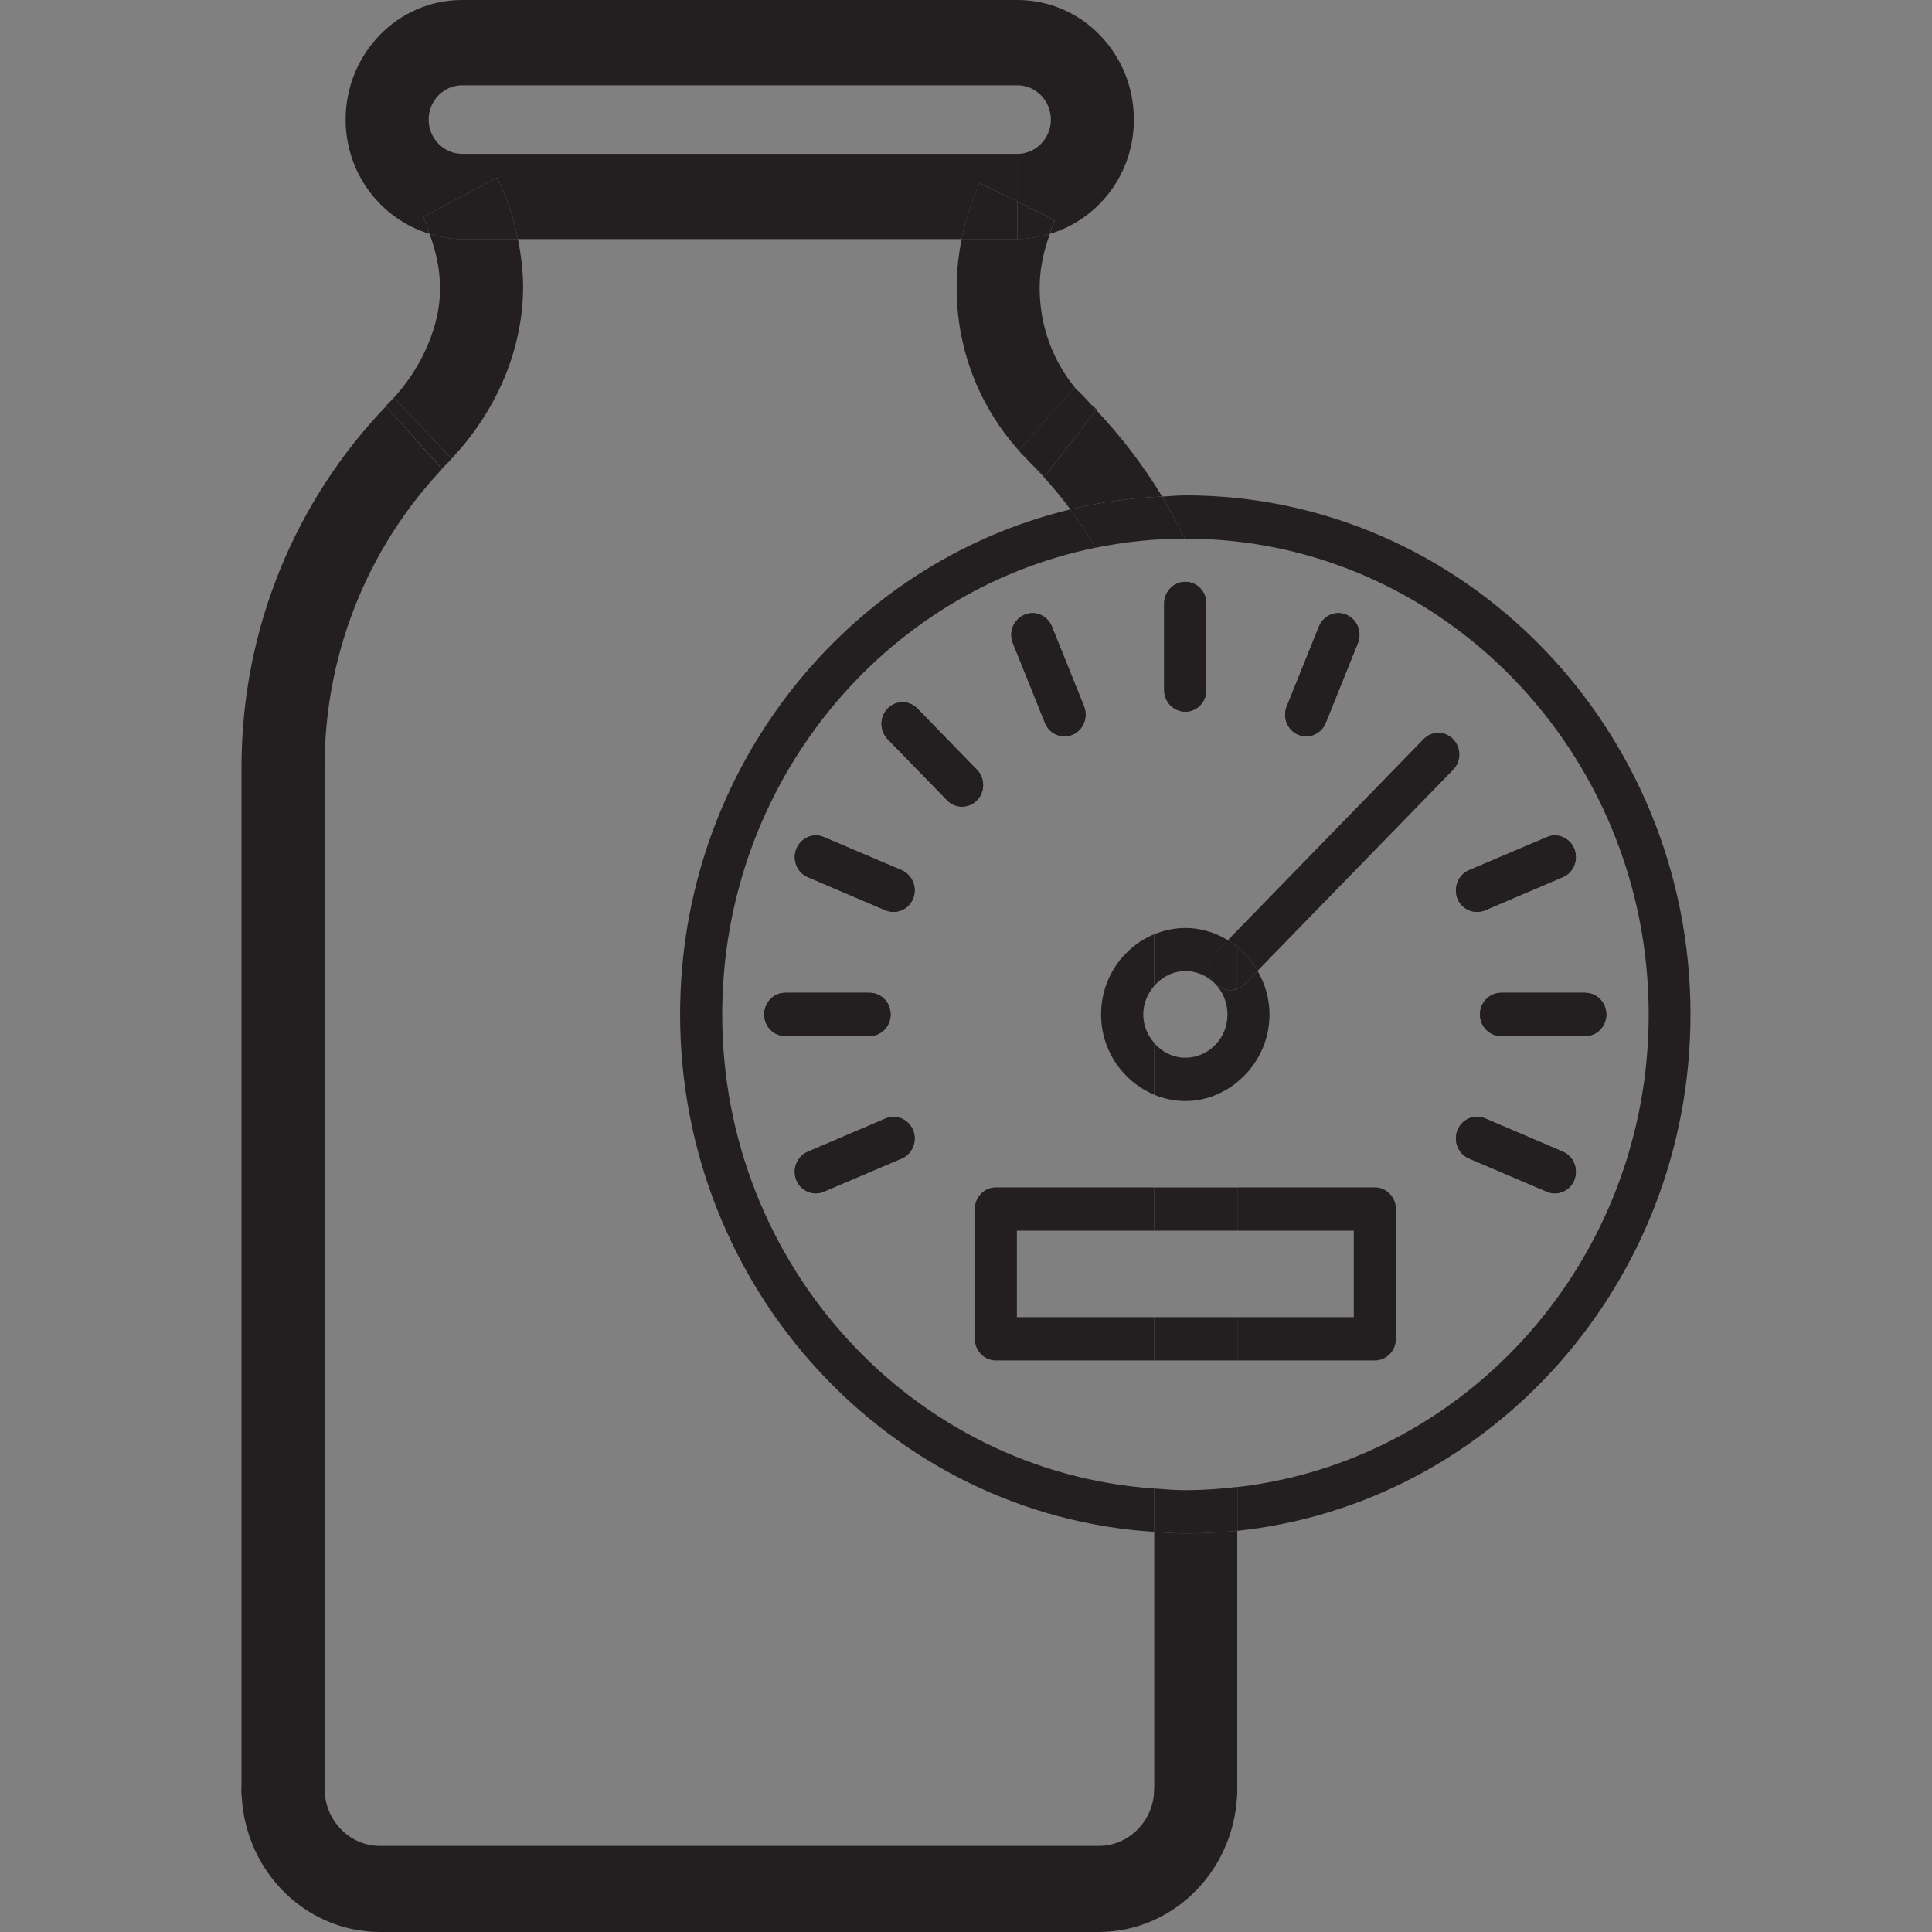 <?xml version="1.0" encoding="utf-8"?>
<!-- Generator: Adobe Illustrator 16.0.0, SVG Export Plug-In . SVG Version: 6.00 Build 0)  -->
<!DOCTYPE svg PUBLIC "-//W3C//DTD SVG 1.1//EN" "http://www.w3.org/Graphics/SVG/1.1/DTD/svg11.dtd">
<svg version="1.1" id="Capa_1" xmlns="http://www.w3.org/2000/svg" xmlns:xlink="http://www.w3.org/1999/xlink" x="0px" y="0px"
	 width="64px" height="64px" viewBox="0 0 64 64" enable-background="new 0 0 64 64" xml:space="preserve">
<rect x="0" y="0" width="64" height="64" fill="#808080" stroke="none"/>
<g>
	<path fill="#231F20" d="M52.148,39.088c-0.109,0.271-0.373,0.439-0.644,0.439c-0.089,0-0.182-0.019-0.269-0.055l-2.575-1.099
		c-0.356-0.151-0.526-0.572-0.38-0.937c0.148-0.367,0.557-0.541,0.912-0.391l2.576,1.102C52.128,38.303,52.296,38.723,52.148,39.088
		z M53.212,33.605c0,0.395-0.313,0.715-0.698,0.715h-2.789c-0.384,0-0.697-0.32-0.697-0.715c0-0.396,0.313-0.717,0.697-0.717h2.789
		C52.898,32.889,53.212,33.209,53.212,33.605z M48.662,28.828l2.578-1.095c0.354-0.15,0.761,0.022,0.908,0.387
		c0.146,0.367-0.021,0.787-0.379,0.937l-2.576,1.1c-0.088,0.036-0.176,0.053-0.266,0.053c-0.273,0-0.535-0.166-0.646-0.438
		C48.139,29.398,48.307,28.979,48.662,28.828z M42.625,23.399l1.066-2.646c0.146-0.366,0.558-0.54,0.912-0.387
		c0.354,0.152,0.524,0.57,0.377,0.936l-1.065,2.646c-0.115,0.279-0.374,0.444-0.646,0.444c-0.088,0-0.181-0.02-0.269-0.055
		C42.646,24.186,42.477,23.768,42.625,23.399z"/>
	<path fill="#231F20" d="M33.932,20.367c0.354-0.155,0.762,0.021,0.91,0.385l1.066,2.647c0.146,0.368-0.021,0.787-0.379,0.938
		c-0.088,0.035-0.178,0.055-0.271,0.055c-0.272,0-0.53-0.166-0.643-0.444l-1.066-2.646C33.404,20.935,33.574,20.52,33.932,20.367z
		 M25.316,33.605c0-0.396,0.313-0.717,0.698-0.717h2.791c0.384,0,0.699,0.316,0.699,0.717c0,0.395-0.313,0.715-0.699,0.715h-2.791
		C25.629,34.318,25.316,34,25.316,33.605z M29.871,38.377l-2.578,1.098c-0.089,0.035-0.179,0.057-0.27,0.057
		c-0.274,0-0.531-0.167-0.643-0.44c-0.147-0.366,0.021-0.784,0.378-0.938l2.575-1.1c0.357-0.15,0.765,0.021,0.913,0.389
		C30.393,37.807,30.225,38.227,29.871,38.377z M30.246,29.768c-0.112,0.272-0.371,0.438-0.646,0.438
		c-0.087,0-0.177-0.017-0.267-0.053l-2.575-1.099c-0.356-0.152-0.523-0.57-0.377-0.938c0.149-0.362,0.554-0.54,0.912-0.387
		l2.577,1.097C30.225,28.983,30.393,29.4,30.246,29.768z M31.376,26.511l-1.971-2.026c-0.272-0.28-0.272-0.734,0-1.013
		c0.273-0.28,0.713-0.28,0.986,0l1.971,2.027c0.275,0.279,0.275,0.734,0,1.012c-0.137,0.141-0.314,0.209-0.493,0.209
		C31.69,26.72,31.512,26.651,31.376,26.511z"/>
	<path fill="none" d="M34.811,3.964c-0.002-0.63-0.496-1.137-1.104-1.138h-18.4C14.696,2.827,14.2,3.333,14.2,3.964
		c0,0.621,0.496,1.131,1.106,1.133h18.401C34.314,5.094,34.809,4.585,34.811,3.964z"/>
	<path fill="#231F20" d="M56,33.605c0-9.48-7.509-17.196-16.732-17.196c-0.263,0-0.516,0.029-0.771,0.041
		c0.271,0.452,0.521,0.916,0.753,1.395c0.006,0,0.015-0.002,0.021-0.002c8.457,0,15.344,7.071,15.344,15.765
		c0,8.091-5.973,14.771-13.625,15.652v1.451C49.41,49.818,56,42.484,56,33.605z"/>
	<path fill="#231F20" d="M23.924,33.605c0-7.648,5.327-14.033,12.37-15.462c-0.257-0.438-0.538-0.86-0.838-1.268
		c-7.396,1.777-12.927,8.594-12.927,16.729c0,9.121,6.96,16.59,15.708,17.141v-1.436C30.258,48.764,23.924,41.938,23.924,33.605z"/>
	<path fill="#231F20" d="M36.475,33.605c0,1.205,0.733,2.233,1.762,2.658V34.55c-0.221-0.254-0.365-0.58-0.365-0.944
		c0-0.367,0.145-0.694,0.365-0.95v-1.71C37.208,31.369,36.475,32.396,36.475,33.605z"/>
	<path fill="#231F20" d="M40.986,32.752v3.09c0.646-0.523,1.068-1.328,1.068-2.236c0-0.531-0.15-1.022-0.396-1.446l-0.423,0.432
		C41.164,32.664,41.078,32.717,40.986,32.752z"/>
	<path fill="#231F20" d="M41.659,32.157l6.479-6.658c0.274-0.28,0.274-0.731,0-1.015c-0.271-0.28-0.713-0.28-0.982,0l-6.17,6.339
		v0.542C41.256,31.584,41.486,31.851,41.659,32.157z"/>
	<path fill="#231F20" d="M40.986,31.365v1.387c0.092-0.033,0.179-0.088,0.25-0.164l0.423-0.431
		C41.486,31.851,41.256,31.584,40.986,31.365z"/>
	<path fill="#231F20" d="M29.502,33.605c0-0.396-0.313-0.717-0.698-0.717h-2.791c-0.385,0-0.698,0.316-0.698,0.717
		c0,0.395,0.313,0.715,0.698,0.715h2.791C29.189,34.318,29.502,34,29.502,33.605z"/>
	<path fill="#231F20" d="M29.333,37.053l-2.575,1.1c-0.356,0.15-0.525,0.57-0.378,0.938c0.112,0.273,0.369,0.44,0.643,0.44
		c0.09,0,0.181-0.02,0.27-0.057l2.578-1.098c0.354-0.152,0.523-0.572,0.375-0.938C30.098,37.075,29.69,36.9,29.333,37.053z"/>
	<path fill="#231F20" d="M51.771,38.154l-2.574-1.103c-0.356-0.151-0.766,0.021-0.913,0.39c-0.147,0.365,0.022,0.783,0.379,0.938
		l2.577,1.098c0.086,0.035,0.179,0.057,0.268,0.057c0.271,0,0.532-0.168,0.643-0.44C52.296,38.723,52.128,38.303,51.771,38.154z"/>
	<path fill="#231F20" d="M49.025,33.605c0,0.393,0.313,0.715,0.697,0.715h2.789c0.387,0,0.699-0.318,0.699-0.715
		c0-0.396-0.313-0.717-0.699-0.717h-2.789C49.341,32.889,49.025,33.206,49.025,33.605z"/>
	<path fill="#231F20" d="M48.284,29.768c0.108,0.272,0.372,0.438,0.646,0.438c0.088,0,0.178-0.017,0.266-0.053l2.576-1.099
		c0.356-0.149,0.524-0.57,0.379-0.938c-0.146-0.362-0.557-0.537-0.908-0.387l-2.578,1.096
		C48.307,28.979,48.139,29.398,48.284,29.768z"/>
	<path fill="#231F20" d="M43,24.337c0.087,0.035,0.18,0.054,0.27,0.054c0.271,0,0.53-0.165,0.646-0.443l1.067-2.646
		c0.146-0.365-0.021-0.783-0.379-0.936c-0.354-0.153-0.765,0.021-0.91,0.387l-1.066,2.646C42.477,23.768,42.646,24.186,43,24.337z"
		/>
	<path fill="#231F20" d="M34.619,23.947c0.109,0.279,0.369,0.443,0.643,0.443c0.092,0,0.182-0.019,0.271-0.054
		c0.354-0.152,0.523-0.572,0.378-0.938l-1.065-2.647c-0.148-0.363-0.558-0.54-0.91-0.385c-0.356,0.152-0.525,0.566-0.379,0.936
		L34.619,23.947z"/>
	<path fill="#231F20" d="M32.361,25.499l-1.971-2.027c-0.272-0.28-0.712-0.28-0.986,0c-0.272,0.278-0.272,0.73,0,1.013l1.971,2.026
		c0.136,0.141,0.314,0.209,0.492,0.209c0.179,0,0.356-0.068,0.493-0.209C32.635,26.234,32.635,25.779,32.361,25.499z"/>
	<path fill="#231F20" d="M29.871,28.83l-2.577-1.097c-0.358-0.153-0.763,0.022-0.912,0.387c-0.146,0.367,0.021,0.785,0.377,0.937
		l2.575,1.1c0.09,0.036,0.179,0.053,0.267,0.053c0.275,0,0.534-0.166,0.646-0.438C30.393,29.4,30.225,28.983,29.871,28.83z"/>
	<path fill="#231F20" d="M44.846,40.768v2.865h-3.857v1.434h4.554c0.386,0,0.698-0.32,0.698-0.715v-4.303
		c0-0.395-0.313-0.715-0.698-0.715h-4.554v1.434H44.846z"/>
	<path fill="#231F20" d="M33.686,43.633v-2.865h4.551v-1.434h-5.248c-0.385,0-0.697,0.318-0.697,0.715v4.303
		c0,0.394,0.313,0.715,0.697,0.715h5.248v-1.434H33.686z"/>
	<path fill="#231F20" d="M33.706,0h-18.4c-2.128,0-3.852,1.771-3.857,3.964c0.005,1.799,1.18,3.299,2.781,3.782
		c-0.069-0.188-0.116-0.385-0.204-0.562L16.47,5.89c0.316,0.633,0.542,1.317,0.687,2.031h14.697c0.13-0.651,0.329-1.277,0.607-1.859
		l1.245,0.62V6.51V5.096h-18.4C14.696,5.094,14.2,4.585,14.2,3.964c0-0.63,0.496-1.137,1.106-1.138h18.401
		c0.607,0.002,1.104,0.508,1.104,1.138c0,0.621-0.496,1.131-1.104,1.133v1.414v0.171l1.229,0.613
		c-0.066,0.144-0.101,0.302-0.156,0.452c1.604-0.479,2.781-1.982,2.781-3.782C37.563,1.771,35.835,0,33.706,0z"/>
	<path fill="#231F20" d="M36.402,61.148H12.586c-1.015,0-1.833-0.853-1.834-1.9H8c0.003,2.623,2.051,4.749,4.586,4.752H36.4
		c2.529-0.003,4.582-2.13,4.586-4.752h-2.75C38.234,60.297,37.413,61.148,36.402,61.148z"/>
	<path fill="#231F20" d="M14.23,7.746c0.203,0.56,0.346,1.152,0.346,1.789c0.017,1.406-0.775,2.956-1.799,3.911l0.012,0.012
		c0.089-0.095,0.172-0.198,0.265-0.29l1.902,2.029c1.349-1.428,2.356-3.421,2.373-5.662c0-0.552-0.067-1.091-0.172-1.614h-1.851
		C14.93,7.921,14.574,7.848,14.23,7.746z"/>
	<path fill="#231F20" d="M14.025,7.185c0.088,0.177,0.136,0.373,0.205,0.562c0.344,0.102,0.7,0.175,1.076,0.175h1.85
		c-0.145-0.715-0.369-1.398-0.687-2.031L14.025,7.185z"/>
	<path fill="#231F20" d="M12.788,13.458C9.838,16.53,7.997,20.761,8,25.429v34.03h2.751v-34.03c0-4.017,1.613-7.632,4.209-10.217
		l-0.006-0.007c-0.106,0.112-0.207,0.226-0.317,0.331L12.788,13.458z"/>
	<path fill="#231F20" d="M12.788,13.458l1.85,2.068c0.109-0.104,0.21-0.219,0.316-0.33l-1.902-2.029
		C12.959,13.26,12.877,13.362,12.788,13.458z"/>
	<path fill="#231F20" d="M38.564,19.991c0-0.396,0.314-0.717,0.701-0.717c0.389,0,0.697,0.322,0.697,0.717v2.866
		c0,0.396-0.313,0.718-0.697,0.718c-0.387,0-0.701-0.323-0.701-0.718V19.991z"/>
	<path fill="#231F20" d="M36.313,13.582l-1.691,2.196c-0.178-0.146-0.346-0.308-0.512-0.468c0.482,0.488,0.938,1.011,1.348,1.564
		c0.982-0.238,2-0.378,3.04-0.427C37.868,15.413,37.134,14.455,36.313,13.582z"/>
	<path fill="#FFFFFF" d="M33.738,14.933c0.033,0.028,0.059,0.062,0.093,0.092c-0.028-0.031-0.06-0.064-0.085-0.096L33.738,14.933z"
		/>
	<path fill="#231F20" d="M38.236,50.744v8.717h2.75v-8.752c-0.565,0.057-1.143,0.088-1.721,0.088
		C38.917,50.797,38.578,50.766,38.236,50.744z"/>
	<path fill="#231F20" d="M39.268,49.364c-0.351,0-0.688-0.028-1.031-0.056v1.435c0.343,0.021,0.683,0.054,1.031,0.054
		c0.578,0,1.151-0.031,1.721-0.09v-1.451C40.42,49.324,39.848,49.364,39.268,49.364z"/>
	<path fill="#231F20" d="M39.248,17.843c-0.23-0.478-0.48-0.941-0.753-1.395c-1.04,0.05-2.056,0.189-3.04,0.428
		c0.3,0.406,0.581,0.83,0.838,1.267C37.25,17.95,38.236,17.843,39.248,17.843z"/>
	<path fill="#231F20" d="M39.268,32.168c0.77,0,1.394,0.645,1.394,1.438c0,0.787-0.624,1.432-1.394,1.432
		c-0.414,0-0.773-0.189-1.031-0.485v1.714c0.32,0.129,0.668,0.207,1.031,0.207c0.65,0,1.244-0.244,1.721-0.63v-3.09
		c-0.077,0.03-0.16,0.047-0.242,0.047c-0.178,0-0.355-0.065-0.491-0.209c-0.272-0.277-0.272-0.73,0-1.011l0.423-0.434
		c-0.416-0.252-0.894-0.407-1.408-0.407c-0.362,0-0.711,0.077-1.031,0.206v1.71C38.493,32.363,38.854,32.168,39.268,32.168z"/>
	<path fill="#231F20" d="M40.986,30.823l-0.311,0.321c0.106,0.064,0.211,0.14,0.311,0.22V30.823z"/>
	<path fill="#231F20" d="M40.251,32.588c0.138,0.145,0.313,0.211,0.492,0.211c0.083,0,0.166-0.018,0.241-0.049v-1.386
		c-0.1-0.081-0.202-0.155-0.311-0.22l-0.425,0.434C39.979,31.858,39.979,32.312,40.251,32.588z"/>
	<path fill="#231F20" d="M39.268,23.575c0.383,0,0.694-0.321,0.694-0.718v-2.866c0-0.395-0.312-0.717-0.694-0.717
		c-0.387,0-0.701,0.319-0.701,0.717v2.866C38.564,23.251,38.878,23.575,39.268,23.575z"/>
	<rect x="38.236" y="39.336" fill="#231F20" width="2.75" height="1.432"/>
	<rect x="38.236" y="43.633" fill="#231F20" width="2.75" height="1.434"/>
	<path fill="#231F20" d="M36.313,13.582l0.02-0.019c-1.157-0.946-1.893-2.394-1.893-4.03c0-0.637,0.137-1.229,0.34-1.789
		c-0.342,0.104-0.696,0.175-1.071,0.175h-1.853c-0.104,0.523-0.166,1.063-0.166,1.614c-0.001,2.081,0.785,3.972,2.06,5.393
		L35.6,12.84C35.846,13.075,36.078,13.334,36.313,13.582z"/>
	<path fill="#FFFFFF" d="M34.109,15.312c-0.094-0.095-0.183-0.196-0.277-0.287C33.92,15.121,34.014,15.217,34.109,15.312z"/>
	<path fill="#231F20" d="M33.706,6.682v1.24c0.375,0,0.731-0.071,1.071-0.175c0.056-0.15,0.089-0.309,0.154-0.452L33.706,6.682z"/>
	<path fill="#231F20" d="M33.706,6.682l-1.248-0.619c-0.277,0.582-0.476,1.208-0.607,1.859h1.853v-1.24H33.706z"/>
	<path fill="#231F20" d="M36.313,13.582c-0.233-0.249-0.467-0.508-0.717-0.741l-1.851,2.086c0.026,0.031,0.058,0.064,0.086,0.096
		c0.097,0.092,0.185,0.192,0.276,0.287c0.166,0.161,0.334,0.322,0.512,0.468L36.313,13.582z"/>
</g>
</svg>
